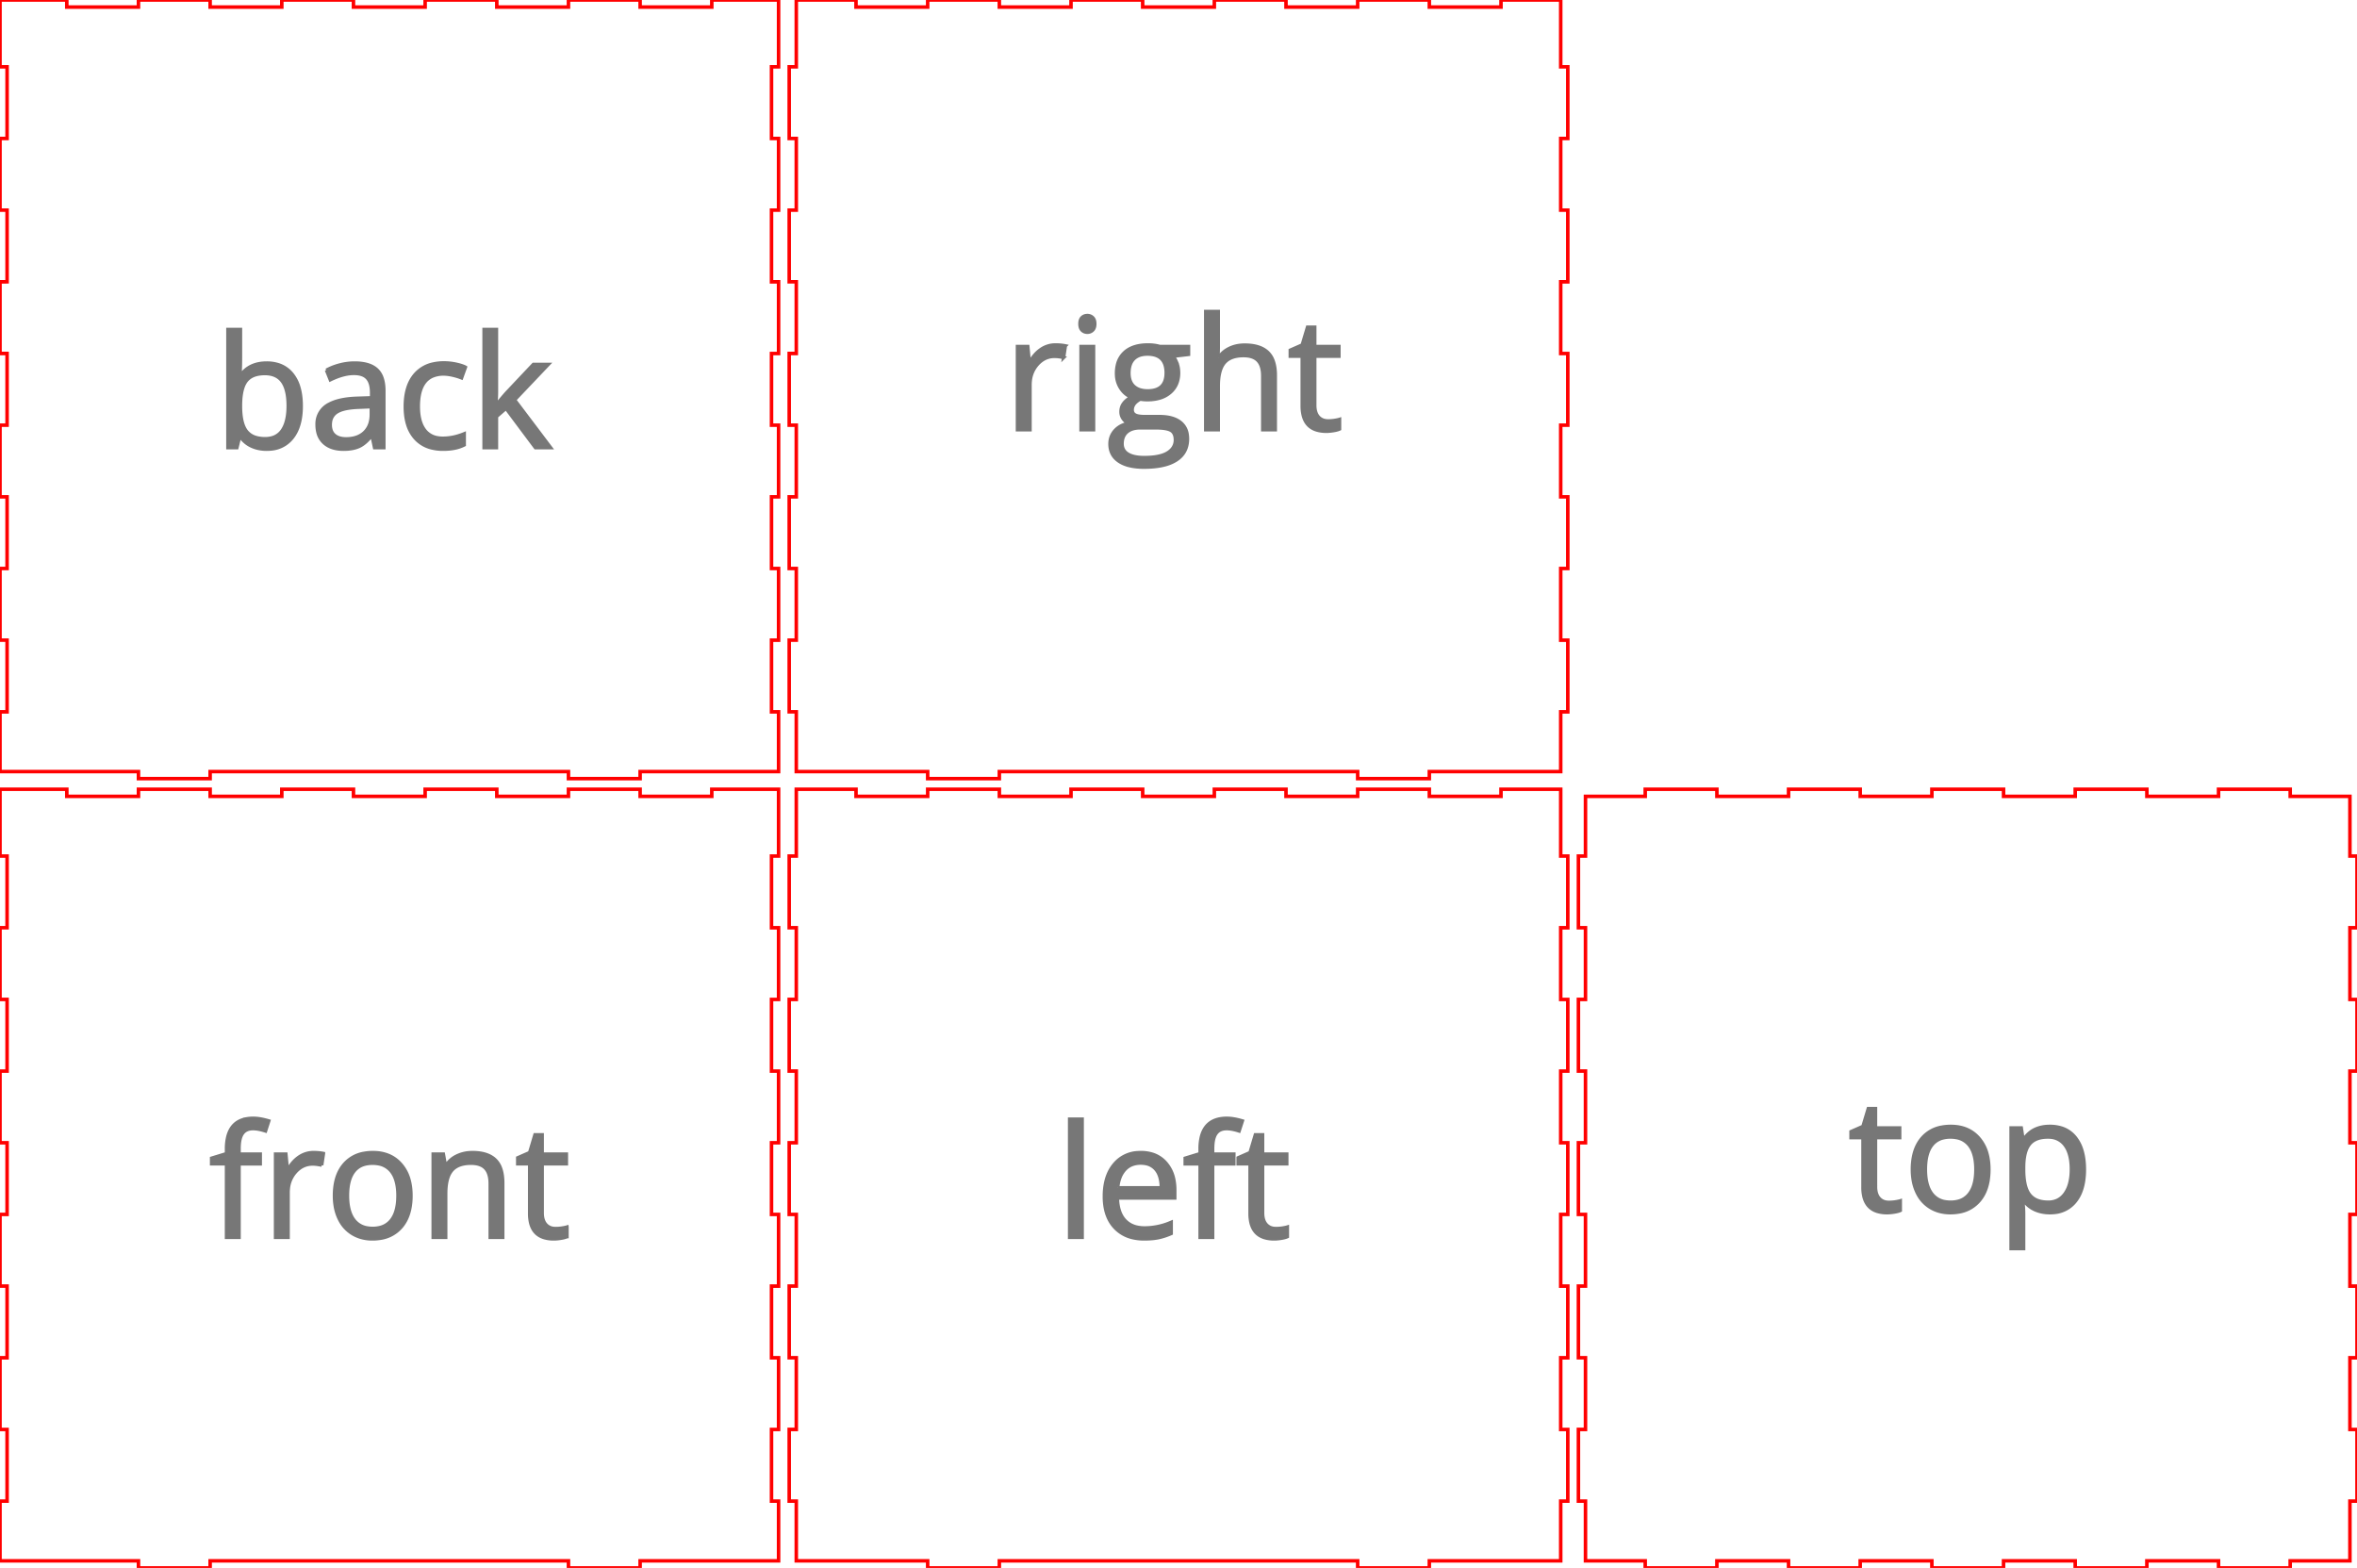 <?xml version="1.0" encoding="UTF-8" standalone="no"?>
<svg
   xmlns:dc="http://purl.org/dc/elements/1.1/"
   xmlns:cc="http://creativecommons.org/ns#"
   xmlns:rdf="http://www.w3.org/1999/02/22-rdf-syntax-ns#"
   xmlns:svg="http://www.w3.org/2000/svg"
   xmlns="http://www.w3.org/2000/svg"
   xmlns:sodipodi="http://sodipodi.sourceforge.net/DTD/sodipodi-0.dtd"
   xmlns:inkscape="http://www.inkscape.org/namespaces/inkscape"
   width="666mm"
   height="443mm"
   viewBox="0 0 666 443"
   version="1.1"
   preserveAspectRatio="xMidYMid meet"
   id="svg15"
   sodipodi:docname="Transp-Huelle-2mm.svg"
   inkscape:version="0.92.4 5da689c313, 2019-01-14">
  <defs
     id="defs19" />
  <sodipodi:namedview
     pagecolor="#ffffff"
     bordercolor="#666666"
     borderopacity="1"
     objecttolerance="10"
     gridtolerance="10"
     guidetolerance="10"
     inkscape:pageopacity="0"
     inkscape:pageshadow="2"
     inkscape:window-width="1366"
     inkscape:window-height="720"
     id="namedview17"
     showgrid="false"
     inkscape:zoom="1.0272344"
     inkscape:cx="1541.0074"
     inkscape:cy="848.96191"
     inkscape:window-x="0"
     inkscape:window-y="0"
     inkscape:window-maximized="1"
     inkscape:current-layer="svg15"
     inkscape:document-units="mm" />
  <path
     inkscape:connector-curvature="0"
     style="font-size:12px;vector-effect:non-scaling-stroke;fill:none;fill-rule:evenodd;stroke:#ff0000;stroke-width:1;stroke-linecap:round;stroke-miterlimit:4;stroke-dasharray:none"
     id="front_outsideCutPath"
     d="m 0,223 v 18.875 h 2 v 20.25 H 0 v 20.25 h 2 v 20.25 H 0 v 20.25 h 2 v 20.25 H 0 v 20.25 h 2 v 20.25 H 0 v 20.25 h 2 v 20.25 H 0 V 441 h 39.125 v 2 h 20.25 v -2 h 101.25 v 2 h 20.25 v -2 H 220 l 0,-16.875 h -2 v -20.25 h 2 v -20.25 h -2 v -20.25 h 2 v -20.25 h -2 v -20.25 h 2 v -20.25 h -2 v -20.25 h 2 v -20.25 h -2 v -20.25 h 2 V 223 h -18.875 v 2 h -20.25 v -2 h -20.25 v 2 h -20.25 v -2 h -20.25 v 2 h -20.25 v -2 h -20.25 v 2 h -20.25 v -2 h -20.25 v 2 h -20.25 v -2 z"
     sodipodi:nodetypes="ccccccccccccccccccccccccccccccccccccccccccccccccccccccccccccccccccccccccc" />
  <path
     inkscape:connector-curvature="0"
     style="font-size:12px;vector-effect:non-scaling-stroke;fill:#777777;fill-rule:evenodd;stroke:#777777;stroke-width:0.25mm;stroke-linecap:round"
     id="front_labelLayer"
     d="m 142.065,349.618 h -3.566 v -15.233 q 0,-1.835 -0.533,-3.076 a 4.243,4.243 0 0 0 -0.778,-1.221 q -1.061,-1.148 -3.093,-1.366 a 9.455,9.455 0 0 0 -1.01,-0.052 q -2.434,0 -4.011,0.867 a 5.028,5.028 0 0 0 -1.403,1.131 5.83,5.83 0 0 0 -1.013,1.772 q -0.611,1.626 -0.693,4.05 a 22.848,22.848 0 0 0 -0.013,0.774 v 12.354 h -3.566 v -23.547 h 2.9 l 0.58,3.222 h 0.172 a 7.222,7.222 0 0 1 2.829,-2.573 8.684,8.684 0 0 1 0.243,-0.123 9.657,9.657 0 0 1 3.437,-0.916 11.678,11.678 0 0 1 0.968,-0.04 14.081,14.081 0 0 1 2.396,0.191 q 2.512,0.434 4.006,1.861 a 6.181,6.181 0 0 1 1.506,2.364 q 0.642,1.732 0.642,4.199 z M 73.552,326.071 v 2.771 h -5.994 v 20.776 H 63.991 V 328.842 H 59.78 v -1.611 l 4.211,-1.289 v -1.311 a 14.454,14.454 0 0 1 0.338,-3.275 q 1.043,-4.468 5.314,-5.242 a 10.84,10.84 0 0 1 1.932,-0.162 q 1.869,0 4.383,0.752 l -0.924,2.857 q -2.062,-0.666 -3.523,-0.666 -2.02,0 -2.987,1.343 -0.877,1.218 -0.958,3.771 a 16.838,16.838 0 0 0 -0.008,0.536 v 1.526 z m 86.668,20.603 v 2.729 a 3.508,3.508 0 0 1 -0.416,0.165 q -0.517,0.171 -1.292,0.297 -1.053,0.17 -1.91,0.182 a 9.143,9.143 0 0 1 -0.121,0 9.315,9.315 0 0 1 -2.745,-0.369 q -3.017,-0.931 -3.807,-4.209 a 11.21,11.21 0 0 1 -0.28,-2.619 v -14.008 h -3.373 v -1.718 l 3.373,-1.483 1.504,-5.027 h 2.063 v 5.457 h 6.832 v 2.771 h -6.832 V 342.7 a 7.182,7.182 0 0 0 0.103,1.261 q 0.22,1.23 0.907,2.004 a 3.313,3.313 0 0 0 2.036,1.085 4.767,4.767 0 0 0 0.735,0.054 11.713,11.713 0 0 0 1.716,-0.123 10.8,10.8 0 0 0 0.11,-0.017 19.292,19.292 0 0 0 0.515,-0.088 q 0.492,-0.092 0.834,-0.188 a 5.356,5.356 0 0 0 0.048,-0.014 z m -68.815,-20.775 -0.494,3.309 a 15.718,15.718 0 0 0 -1.13,-0.209 q -0.564,-0.082 -1.065,-0.105 a 8.365,8.365 0 0 0 -0.383,-0.009 q -2.857,0 -4.888,2.321 a 8.144,8.144 0 0 0 -1.964,4.573 10.825,10.825 0 0 0 -0.066,1.206 v 12.633 h -3.566 v -23.547 h 2.943 l 0.408,4.361 h 0.172 a 12.044,12.044 0 0 1 1.347,-1.924 9.2,9.2 0 0 1 1.811,-1.621 q 1.848,-1.246 4.061,-1.246 a 16.373,16.373 0 0 1 1.466,0.063 11.95,11.95 0 0 1 1.348,0.195 z m 24.401,15.507 a 18.422,18.422 0 0 0 0.328,-3.583 q 0,-2.289 -0.485,-4.192 a 11.105,11.105 0 0 0 -2.426,-4.703 q -2.911,-3.287 -7.853,-3.287 a 13.852,13.852 0 0 0 -2.488,0.214 9.433,9.433 0 0 0 -5.504,2.998 9.853,9.853 0 0 0 -1.21,1.678 q -0.933,1.625 -1.344,3.711 a 18.518,18.518 0 0 0 -0.325,3.581 17.841,17.841 0 0 0 0.224,2.89 13.193,13.193 0 0 0 1.108,3.598 11.722,11.722 0 0 0 0.26,0.508 9.655,9.655 0 0 0 3.521,3.746 9.931,9.931 0 0 0 2.28,1.014 11.453,11.453 0 0 0 3.328,0.468 13.849,13.849 0 0 0 2.418,-0.202 9.508,9.508 0 0 0 5.595,-3.031 q 1.926,-2.147 2.573,-5.408 z m -16.852,1.367 a 7.482,7.482 0 0 0 1.045,1.925 5.845,5.845 0 0 0 3.807,2.242 8.858,8.858 0 0 0 1.5,0.121 8.284,8.284 0 0 0 2.185,-0.272 5.765,5.765 0 0 0 3.132,-2.08 7.656,7.656 0 0 0 1.192,-2.323 q 0.623,-1.907 0.623,-4.563 a 17.795,17.795 0 0 0 -0.168,-2.536 q -0.186,-1.291 -0.579,-2.337 a 7.343,7.343 0 0 0 -1.068,-1.949 5.867,5.867 0 0 0 -3.647,-2.176 8.995,8.995 0 0 0 -1.713,-0.155 8.488,8.488 0 0 0 -2.113,0.248 5.68,5.68 0 0 0 -3.172,2.051 q -1.284,1.655 -1.644,4.479 a 18.846,18.846 0 0 0 -0.14,2.375 q 0,2.927 0.76,4.95 z" />
  <path
     inkscape:connector-curvature="0"
     style="font-size:12px;vector-effect:non-scaling-stroke;fill:none;fill-rule:evenodd;stroke:#ff0000;stroke-width:1;stroke-linecap:round;stroke-miterlimit:4;stroke-dasharray:none"
     id="left_outsideCutPath"
     d="m 225,223 v 18.875 h -2 v 20.25 h 2 v 20.25 h -2 v 20.25 h 2 v 20.25 h -2 v 20.25 h 2 v 20.25 h -2 v 20.25 h 2 v 20.25 h -2 v 20.25 h 2 V 441 h 37.125 v 2 h 20.25 v -2 h 101.25 v 2 h 20.25 v -2 H 441 v -16.875 h 2 v -20.25 h -2 v -20.25 h 2 v -20.25 h -2 v -20.25 h 2 v -20.25 h -2 v -20.25 h 2 v -20.25 h -2 v -20.25 h 2 v -20.25 h -2 V 223 h -16.875 v 2 h -20.25 v -2 h -20.25 v 2 h -20.25 v -2 h -20.25 v 2 h -20.25 v -2 h -20.25 v 2 h -20.25 v -2 h -20.25 v 2 h -20.25 v -2 z"
     sodipodi:nodetypes="ccccccccccccccccccccccccccccccccccccccccccccccccccccccccccccccccccccccccc" />
  <path
     inkscape:connector-curvature="0"
     style="font-size:12px;vector-effect:non-scaling-stroke;fill:#777777;fill-rule:evenodd;stroke:#777777;stroke-width:0.25mm;stroke-linecap:round"
     id="left_labelLayer"
     d="m 348.651,326.071 v 2.771 h -5.994 v 20.776 h -3.566 v -20.776 h -4.211 v -1.611 l 4.211,-1.289 v -1.311 a 14.454,14.454 0 0 1 0.337,-3.275 q 1.044,-4.468 5.315,-5.242 a 10.84,10.84 0 0 1 1.932,-0.162 q 1.869,0 4.383,0.752 l -0.924,2.857 q -2.063,-0.666 -3.524,-0.666 -2.019,0 -2.986,1.343 -0.877,1.218 -0.958,3.771 a 16.838,16.838 0 0 0 -0.009,0.536 v 1.526 z m -16.693,10.162 v 2.256 h -16.221 q 0.108,4.146 2.095,6.295 a 6.48,6.48 0 0 0 3.403,1.917 9.819,9.819 0 0 0 2.194,0.231 18.836,18.836 0 0 0 7.054,-1.397 21.584,21.584 0 0 0 0.465,-0.193 v 3.18 a 21.41,21.41 0 0 1 -1.951,0.737 16.373,16.373 0 0 1 -1.626,0.434 q -1.686,0.354 -4.071,0.354 a 13.859,13.859 0 0 1 -3.468,-0.41 9.813,9.813 0 0 1 -4.771,-2.769 q -2.845,-2.997 -3.009,-8.187 a 20.372,20.372 0 0 1 -0.01,-0.643 q 0,-4.641 1.863,-7.726 a 10.561,10.561 0 0 1 0.941,-1.319 9.139,9.139 0 0 1 6.661,-3.322 12.607,12.607 0 0 1 0.869,-0.03 10.865,10.865 0 0 1 3.059,0.41 8.268,8.268 0 0 1 3.945,2.501 9.972,9.972 0 0 1 2.259,4.557 14.516,14.516 0 0 1 0.319,3.124 z m 31.818,10.441 v 2.729 a 3.508,3.508 0 0 1 -0.416,0.165 q -0.516,0.171 -1.292,0.297 -1.053,0.17 -1.909,0.182 a 9.143,9.143 0 0 1 -0.121,0 9.315,9.315 0 0 1 -2.745,-0.369 q -3.017,-0.931 -3.807,-4.209 a 11.21,11.21 0 0 1 -0.28,-2.619 v -14.008 h -3.373 v -1.718 l 3.373,-1.483 1.504,-5.027 h 2.062 v 5.457 h 6.832 v 2.771 h -6.832 V 342.7 a 7.182,7.182 0 0 0 0.104,1.261 q 0.22,1.23 0.906,2.004 a 3.313,3.313 0 0 0 2.037,1.085 4.767,4.767 0 0 0 0.735,0.054 11.713,11.713 0 0 0 1.716,-0.123 10.8,10.8 0 0 0 0.11,-0.017 19.292,19.292 0 0 0 0.515,-0.088 q 0.492,-0.092 0.834,-0.188 a 5.356,5.356 0 0 0 0.047,-0.014 z M 305.79,316.188 v 33.43 h -3.566 v -33.43 z m 10.033,19.4 h 12.311 q 0,-2.281 -0.688,-3.84 a 5.518,5.518 0 0 0 -0.816,-1.327 4.886,4.886 0 0 0 -2.943,-1.674 7.329,7.329 0 0 0 -1.354,-0.12 7.03,7.03 0 0 0 -2.031,0.28 5.431,5.431 0 0 0 -2.491,1.568 7.045,7.045 0 0 0 -1.401,2.363 q -0.446,1.22 -0.587,2.75 z" />
  <path
     inkscape:connector-curvature="0"
     style="font-size:12px;vector-effect:non-scaling-stroke;fill:none;fill-rule:evenodd;stroke:#ff0000;stroke-width:1;stroke-linecap:round;stroke-miterlimit:4;stroke-dasharray:none"
     id="top_outsideCutPath"
     d="m 448,225 v 16.875 h -2 v 20.25 h 2 v 20.25 h -2 v 20.25 h 2 v 20.25 h -2 v 20.25 h 2 v 20.25 h -2 v 20.25 h 2 v 20.25 h -2 v 20.25 h 2 V 441 h 16.875 v 2 h 20.25 v -2 h 20.25 v 2 h 20.25 v -2 h 20.25 v 2 h 20.25 v -2 h 20.25 v 2 h 20.25 v -2 h 20.25 v 2 h 20.25 v -2 H 664 v -16.875 h 2 v -20.25 h -2 v -20.25 h 2 v -20.25 h -2 v -20.25 h 2 v -20.25 h -2 v -20.25 h 2 v -20.25 h -2 v -20.25 h 2 v -20.25 h -2 V 225 h -16.875 v -2 h -20.25 v 2 h -20.25 v -2 h -20.25 v 2 h -20.25 v -2 h -20.25 v 2 h -20.25 v -2 h -20.25 v 2 h -20.25 v -2 h -20.25 v 2 z" />
  <path
     inkscape:connector-curvature="0"
     style="font-size:12px;vector-effect:non-scaling-stroke;fill:#777777;fill-rule:evenodd;stroke:#777777;stroke-width:0.25mm;stroke-linecap:round"
     id="top_labelLayer"
     d="m 571.812,339.188 h -0.257 a 33.751,33.751 0 0 1 0.221,2.494 28.282,28.282 0 0 1 0.036,1.416 v 9.689 h -3.566 V 318.67 h 2.9 l 0.494,3.223 h 0.172 q 1.375,-1.934 3.201,-2.793 1.827,-0.86 4.19,-0.86 a 10.932,10.932 0 0 1 3.088,0.413 8.08,8.08 0 0 1 4.141,2.788 10.709,10.709 0 0 1 1.828,3.568 q 0.718,2.343 0.718,5.413 a 20.911,20.911 0 0 1 -0.277,3.518 q -0.32,1.875 -1.012,3.379 a 10.024,10.024 0 0 1 -1.3,2.116 8.443,8.443 0 0 1 -6,3.155 12.096,12.096 0 0 1 -1.186,0.056 10.818,10.818 0 0 1 -2.718,-0.331 9.412,9.412 0 0 1 -1.482,-0.517 q -1.902,-0.849 -3.191,-2.61 z m -34.847,0.085 v 2.729 a 3.508,3.508 0 0 1 -0.416,0.165 q -0.517,0.171 -1.292,0.297 -1.053,0.17 -1.91,0.182 a 9.143,9.143 0 0 1 -0.121,0 9.315,9.315 0 0 1 -2.745,-0.369 q -3.017,-0.931 -3.807,-4.209 a 11.21,11.21 0 0 1 -0.28,-2.619 v -14.008 h -3.373 v -1.718 l 3.373,-1.483 1.504,-5.027 h 2.063 v 5.457 h 6.832 v 2.771 h -6.832 v 13.858 a 7.182,7.182 0 0 0 0.103,1.261 q 0.22,1.231 0.907,2.004 a 3.313,3.313 0 0 0 2.036,1.085 4.767,4.767 0 0 0 0.735,0.054 11.713,11.713 0 0 0 1.716,-0.123 10.8,10.8 0 0 0 0.11,-0.017 19.292,19.292 0 0 0 0.515,-0.088 q 0.492,-0.092 0.834,-0.188 a 5.356,5.356 0 0 0 0.048,-0.014 z m 24.702,-5.267 a 18.422,18.422 0 0 0 0.327,-3.584 q 0,-2.289 -0.485,-4.191 a 11.105,11.105 0 0 0 -2.426,-4.704 q -2.911,-3.287 -7.853,-3.287 a 13.852,13.852 0 0 0 -2.488,0.214 9.433,9.433 0 0 0 -5.504,2.998 9.853,9.853 0 0 0 -1.21,1.678 q -0.932,1.625 -1.344,3.711 a 18.518,18.518 0 0 0 -0.325,3.581 17.841,17.841 0 0 0 0.224,2.89 13.193,13.193 0 0 0 1.108,3.598 11.722,11.722 0 0 0 0.26,0.508 9.655,9.655 0 0 0 3.521,3.746 9.931,9.931 0 0 0 2.28,1.014 11.453,11.453 0 0 0 3.328,0.468 13.849,13.849 0 0 0 2.418,-0.202 9.508,9.508 0 0 0 5.596,-3.031 q 1.926,-2.147 2.573,-5.407 z m -16.853,1.367 a 7.482,7.482 0 0 0 1.045,1.924 5.845,5.845 0 0 0 3.807,2.242 8.858,8.858 0 0 0 1.5,0.121 8.284,8.284 0 0 0 2.185,-0.272 5.765,5.765 0 0 0 3.132,-2.08 7.656,7.656 0 0 0 1.192,-2.322 q 0.624,-1.908 0.624,-4.564 a 17.795,17.795 0 0 0 -0.169,-2.536 q -0.186,-1.291 -0.578,-2.336 a 7.343,7.343 0 0 0 -1.069,-1.949 5.867,5.867 0 0 0 -3.647,-2.177 8.995,8.995 0 0 0 -1.713,-0.154 8.488,8.488 0 0 0 -2.113,0.247 5.68,5.68 0 0 0 -3.172,2.051 q -1.284,1.655 -1.644,4.479 a 18.846,18.846 0 0 0 -0.139,2.375 q 0,2.928 0.759,4.951 z m 26.998,-5.746 v 0.795 q 0,4.215 1.194,6.392 a 5.379,5.379 0 0 0 0.461,0.708 5.174,5.174 0 0 0 2.624,1.772 q 1.17,0.366 2.682,0.366 a 6.009,6.009 0 0 0 2.337,-0.439 q 1.347,-0.562 2.309,-1.845 a 7.107,7.107 0 0 0 0.135,-0.187 8.623,8.623 0 0 0 1.182,-2.519 q 0.342,-1.156 0.47,-2.543 a 19,19 0 0 0 0.077,-1.748 17.997,17.997 0 0 0 -0.169,-2.552 q -0.186,-1.294 -0.576,-2.345 a 7.561,7.561 0 0 0 -0.984,-1.86 5.548,5.548 0 0 0 -4.058,-2.311 7.673,7.673 0 0 0 -0.809,-0.041 q -2.316,0 -3.809,0.822 a 4.713,4.713 0 0 0 -1.411,1.176 6.11,6.11 0 0 0 -0.956,1.741 q -0.604,1.642 -0.687,4.071 a 22.698,22.698 0 0 0 -0.012,0.547 z" />
  <path
     inkscape:connector-curvature="0"
     style="font-size:12px;vector-effect:non-scaling-stroke;fill:none;fill-rule:evenodd;stroke:#ff0000;stroke-width:1;stroke-linecap:round;stroke-miterlimit:4;stroke-dasharray:none"
     id="back_outsideCutPath"
     d="m 0,0 v 18.875 h 2 v 20.25 H 0 v 20.25 h 2 v 20.25 H 0 v 20.25 h 2 v 20.25 H 0 v 20.25 h 2 v 20.25 H 0 v 20.25 h 2 v 20.25 H 0 V 218 h 39.125 v 2 h 20.25 v -2 h 101.25 v 2 h 20.25 v -2 h 39.125 V 201.125 H 218 v -20.25 h 2 v -20.25 h -2 v -20.25 h 2 v -20.25 h -2 v -20.25 h 2 v -20.25 h -2 v -20.25 h 2 v -20.25 h -2 v -20.25 h 2 V 0 h -18.875 v 2 h -20.25 V 0 h -20.25 v 2 h -20.25 V 0 h -20.25 V 2 H 99.875 V 0 H 79.625 V 2 H 59.375 V 0 H 39.125 V 2 H 18.875 V 0 Z"
     sodipodi:nodetypes="ccccccccccccccccccccccccccccccccccccccccccccccccccccccccccccccccccccccccc" />
  <path
     inkscape:connector-curvature="0"
     style="font-size:12px;vector-effect:non-scaling-stroke;fill:#777777;fill-rule:evenodd;stroke:#777777;stroke-width:0.25mm;stroke-linecap:round"
     id="back_labelLayer"
     d="m 140.121,114.447 h 0.172 a 21.113,21.113 0 0 1 0.522,-0.706 q 0.601,-0.781 1.459,-1.779 a 76.631,76.631 0 0 1 0.833,-0.952 l 7.606,-8.057 h 4.232 l -9.539,10.033 10.205,13.514 h -4.318 l -8.314,-11.129 -2.686,2.32 V 126.5 H 136.77 V 93.07 h 3.523 v 17.725 q 0,1.16 -0.166,3.563 a 145.758,145.758 0 0 1 -0.006,0.089 z m -72.166,9.023 h -0.258 l -0.752,3.03 H 64.389 V 93.07 h 3.566 v 8.121 a 74.357,74.357 0 0 1 -0.04,2.512 q -0.043,1.268 -0.132,2.387 h 0.172 q 2.492,-3.524 7.391,-3.524 a 10.9,10.9 0 0 1 3.067,0.409 8.16,8.16 0 0 1 4.141,2.76 10.509,10.509 0 0 1 1.843,3.549 q 0.724,2.339 0.724,5.421 a 20.911,20.911 0 0 1 -0.277,3.518 q -0.321,1.875 -1.012,3.379 a 10.024,10.024 0 0 1 -1.3,2.116 8.443,8.443 0 0 1 -6,3.155 12.096,12.096 0 0 1 -1.186,0.056 10.818,10.818 0 0 1 -2.719,-0.331 9.412,9.412 0 0 1 -1.481,-0.517 q -1.902,-0.849 -3.191,-2.611 z m 40.52,3.03 h -2.643 l -0.709,-3.352 h -0.172 a 14.785,14.785 0 0 1 -1.196,1.339 q -1.161,1.141 -2.317,1.658 -1.443,0.647 -3.477,0.76 a 16.05,16.05 0 0 1 -0.895,0.024 q -2.801,0 -4.633,-1.154 a 6.141,6.141 0 0 1 -0.856,-0.65 5.862,5.862 0 0 1 -1.768,-3.092 8.974,8.974 0 0 1 -0.219,-2.043 6.171,6.171 0 0 1 3.51,-5.824 q 2.818,-1.499 7.898,-1.653 l 3.996,-0.128 v -1.461 q 0,-1.694 -0.445,-2.847 a 3.98,3.98 0 0 0 -0.747,-1.246 3.62,3.62 0 0 0 -1.483,-0.968 q -0.594,-0.215 -1.329,-0.299 a 8.812,8.812 0 0 0 -1.002,-0.054 11.611,11.611 0 0 0 -2.672,0.333 q -1.226,0.29 -2.56,0.833 a 23.885,23.885 0 0 0 -1.428,0.638 l -1.096,-2.728 a 16.444,16.444 0 0 1 3.174,-1.305 18.717,18.717 0 0 1 0.64,-0.178 q 2.073,-0.537 4.157,-0.537 2.634,0 4.414,0.731 a 6.07,6.07 0 0 1 1.827,1.138 5.648,5.648 0 0 1 1.458,2.248 q 0.34,0.923 0.478,2.071 a 14.033,14.033 0 0 1 0.095,1.675 z m 23.052,-22.752 -1.095,3.029 a 15.866,15.866 0 0 0 -1.721,-0.572 18.949,18.949 0 0 0 -0.857,-0.212 q -1.195,-0.267 -2.154,-0.305 a 7.906,7.906 0 0 0 -0.317,-0.007 7.911,7.911 0 0 0 -3.213,0.604 q -3.367,1.484 -3.873,6.617 a 19.707,19.707 0 0 0 -0.09,1.932 q 0,2.848 0.754,4.826 a 7.397,7.397 0 0 0 0.997,1.834 5.664,5.664 0 0 0 3.67,2.193 8.628,8.628 0 0 0 1.518,0.127 14.929,14.929 0 0 0 4.119,-0.599 18.433,18.433 0 0 0 1.919,-0.668 v 3.158 a 10.145,10.145 0 0 1 -2.482,0.878 q -1.562,0.346 -3.47,0.346 a 13.329,13.329 0 0 1 -3.242,-0.371 9.038,9.038 0 0 1 -4.675,-2.776 10.316,10.316 0 0 1 -2.145,-3.94 q -0.473,-1.564 -0.606,-3.445 a 21.565,21.565 0 0 1 -0.052,-1.52 q 0,-5.908 2.846,-9.131 a 9.235,9.235 0 0 1 5.057,-2.908 14,14 0 0 1 3.054,-0.315 q 1.697,0 3.394,0.365 1.679,0.362 2.643,0.849 a 5.341,5.341 0 0 1 0.021,0.011 z m -56.697,1.804 a 10.022,10.022 0 0 0 -1.941,0.176 q -1.105,0.218 -1.945,0.71 a 4.743,4.743 0 0 0 -1.378,1.209 6.105,6.105 0 0 0 -0.884,1.684 q -0.596,1.671 -0.703,4.211 a 27.478,27.478 0 0 0 -0.024,1.163 q 0,4.215 1.194,6.392 a 5.379,5.379 0 0 0 0.46,0.708 5.174,5.174 0 0 0 2.625,1.772 q 1.17,0.366 2.682,0.366 a 7.11,7.11 0 0 0 2.019,-0.27 5.129,5.129 0 0 0 2.879,-2.125 q 1.152,-1.712 1.48,-4.492 a 20.435,20.435 0 0 0 0.132,-2.394 21.071,21.071 0 0 0 -0.128,-2.401 q -0.302,-2.626 -1.32,-4.212 a 5.917,5.917 0 0 0 -0.164,-0.241 q -1.611,-2.256 -4.984,-2.256 z m 30.078,11.495 v -2.127 l -3.566,0.15 a 26.187,26.187 0 0 0 -2.093,0.152 q -2.66,0.309 -4.041,1.169 a 3.806,3.806 0 0 0 -1.814,2.761 5.633,5.633 0 0 0 -0.066,0.881 5.097,5.097 0 0 0 0.126,1.169 q 0.258,1.096 1.045,1.774 1.171,1.01 3.276,1.01 a 9.819,9.819 0 0 0 2.121,-0.216 q 1.477,-0.326 2.568,-1.148 a 5.954,5.954 0 0 0 0.543,-0.462 5.973,5.973 0 0 0 1.666,-2.983 q 0.235,-0.975 0.235,-2.13 z" />
  <path
     inkscape:connector-curvature="0"
     style="font-size:12px;vector-effect:non-scaling-stroke;fill:none;fill-rule:evenodd;stroke:#ff0000;stroke-width:1;stroke-linecap:round;stroke-miterlimit:4;stroke-dasharray:none"
     id="right_outsideCutPath"
     d="m 225,0 v 18.875 h -2 v 20.25 h 2 v 20.25 h -2 v 20.25 h 2 v 20.25 h -2 v 20.25 h 2 v 20.25 h -2 v 20.25 h 2 v 20.25 h -2 v 20.25 h 2 V 218 h 37.125 v 2 h 20.25 v -2 h 101.25 v 2 h 20.25 v -2 H 441 v -16.875 h 2 v -20.25 h -2 v -20.25 h 2 v -20.25 h -2 v -20.25 h 2 v -20.25 h -2 v -20.25 h 2 v -20.25 h -2 v -20.25 h 2 v -20.25 h -2 V 0 h -16.875 v 2 h -20.25 V 0 h -20.25 v 2 h -20.25 V 0 h -20.25 v 2 h -20.25 V 0 h -20.25 v 2 h -20.25 V 0 h -20.25 v 2 h -20.25 V 0 Z"
     sodipodi:nodetypes="ccccccccccccccccccccccccccccccccccccccccccccccccccccccccccccccccccccccccc" />
  <path
     inkscape:connector-curvature="0"
     style="font-size:12px;vector-effect:non-scaling-stroke;fill:#777777;fill-rule:evenodd;stroke:#777777;stroke-width:0.25mm;stroke-linecap:round"
     id="right_labelLayer"
     d="m 360.36,121.43 h -3.566 v -15.233 q 0,-1.835 -0.533,-3.077 a 4.243,4.243 0 0 0 -0.778,-1.22 q -1.061,-1.148 -3.093,-1.366 a 9.455,9.455 0 0 0 -1.01,-0.052 10.792,10.792 0 0 0 -2.018,0.176 q -1.118,0.213 -1.98,0.685 a 4.993,4.993 0 0 0 -1.427,1.159 q -1.562,1.846 -1.695,5.848 a 23.018,23.018 0 0 0 -0.013,0.769 v 12.311 h -3.566 V 88 h 3.566 v 10.119 a 32.083,32.083 0 0 1 -0.022,1.232 q -0.022,0.577 -0.067,1.074 a 13.951,13.951 0 0 1 -0.083,0.723 h 0.215 a 7.125,7.125 0 0 1 2.496,-2.402 8.705,8.705 0 0 1 0.501,-0.272 9.155,9.155 0 0 1 3.005,-0.892 11.575,11.575 0 0 1 1.432,-0.086 q 4.318,0 6.477,2.052 a 6.21,6.21 0 0 1 1.532,2.405 q 0.368,1 0.52,2.241 a 15.422,15.422 0 0 1 0.107,1.874 z M 327.704,97.883 h 8.143 v 2.256 l -4.362,0.515 a 5.796,5.796 0 0 1 0.502,0.747 q 0.22,0.385 0.42,0.846 a 10.994,10.994 0 0 1 0.153,0.373 6.861,6.861 0 0 1 0.406,1.639 8.811,8.811 0 0 1 0.066,1.1 8.176,8.176 0 0 1 -0.375,2.535 6.613,6.613 0 0 1 -1.988,2.987 7.91,7.91 0 0 1 -3.112,1.639 q -1.177,0.331 -2.576,0.403 a 15.49,15.49 0 0 1 -0.8,0.02 11.462,11.462 0 0 1 -1.327,-0.074 9.679,9.679 0 0 1 -0.65,-0.098 6.346,6.346 0 0 0 -1.023,0.662 q -1.254,1.012 -1.254,2.368 0,0.966 0.795,1.428 a 2.502,2.502 0 0 0 0.554,0.229 q 0.8,0.233 2.174,0.233 h 4.168 q 3.824,0 5.876,1.612 a 5.217,5.217 0 0 1 1.939,3.323 7.836,7.836 0 0 1 0.113,1.36 q 0,3.91 -3.137,5.962 a 10.695,10.695 0 0 1 -2.757,1.25 Q 327.017,132 323.257,132 a 19.982,19.982 0 0 1 -2.68,-0.168 q -1.361,-0.185 -2.471,-0.572 a 8.288,8.288 0 0 1 -1.971,-0.979 q -2.503,-1.719 -2.503,-4.855 0,-2.149 1.375,-3.717 a 6.227,6.227 0 0 1 2.139,-1.559 8.827,8.827 0 0 1 1.728,-0.568 3.701,3.701 0 0 1 -1.437,-1.162 4.394,4.394 0 0 1 -0.078,-0.106 3.306,3.306 0 0 1 -0.607,-1.787 4.095,4.095 0 0 1 -0.005,-0.211 q 0,-1.289 0.688,-2.256 0.687,-0.966 2.169,-1.869 -1.826,-0.752 -2.975,-2.556 a 7.373,7.373 0 0 1 -1.132,-3.553 8.998,8.998 0 0 1 -0.018,-0.572 10.304,10.304 0 0 1 0.272,-2.437 6.779,6.779 0 0 1 2.049,-3.525 q 2.32,-2.095 6.574,-2.095 a 13.67,13.67 0 0 1 1.808,0.114 10.412,10.412 0 0 1 1.522,0.316 z m 50.811,20.603 v 2.729 a 3.508,3.508 0 0 1 -0.416,0.165 q -0.517,0.171 -1.292,0.297 -1.053,0.17 -1.91,0.181 a 9.143,9.143 0 0 1 -0.121,10e-4 9.315,9.315 0 0 1 -2.745,-0.369 q -3.017,-0.931 -3.807,-4.209 a 11.21,11.21 0 0 1 -0.28,-2.619 v -14.008 h -3.373 v -1.719 l 3.373,-1.482 1.504,-5.027 h 2.063 v 5.457 h 6.832 v 2.771 h -6.832 v 13.858 a 7.182,7.182 0 0 0 0.103,1.261 q 0.22,1.23 0.907,2.004 a 3.313,3.313 0 0 0 2.036,1.084 4.767,4.767 0 0 0 0.735,0.055 11.713,11.713 0 0 0 1.716,-0.123 10.8,10.8 0 0 0 0.11,-0.017 19.292,19.292 0 0 0 0.515,-0.088 q 0.492,-0.092 0.834,-0.188 a 5.356,5.356 0 0 0 0.048,-0.014 z m -77.473,-20.775 -0.494,3.308 a 15.718,15.718 0 0 0 -1.13,-0.208 q -0.564,-0.082 -1.066,-0.105 a 8.365,8.365 0 0 0 -0.382,-0.009 q -2.858,0 -4.888,2.32 a 8.144,8.144 0 0 0 -1.965,4.573 10.825,10.825 0 0 0 -0.065,1.207 v 12.633 h -3.567 V 97.883 h 2.944 l 0.408,4.361 h 0.172 a 12.044,12.044 0 0 1 1.346,-1.924 9.2,9.2 0 0 1 1.812,-1.621 q 1.848,-1.246 4.061,-1.246 a 16.373,16.373 0 0 1 1.465,0.062 11.95,11.95 0 0 1 1.349,0.196 z m 7.971,0.172 v 23.547 h -3.567 V 97.883 Z m 17.466,23.009 h -4.275 q -2.428,0 -3.781,1.161 -1.354,1.16 -1.354,3.33 a 3.582,3.582 0 0 0 0.236,1.328 q 0.34,0.857 1.165,1.434 a 4.185,4.185 0 0 0 0.211,0.138 5.712,5.712 0 0 0 1.405,0.602 q 1.323,0.383 3.184,0.386 a 18.217,18.217 0 0 0 0.03,0 23.975,23.975 0 0 0 2.341,-0.106 q 2.347,-0.231 3.821,-0.965 a 5.923,5.923 0 0 0 0.487,-0.271 5.202,5.202 0 0 0 1.207,-1.01 3.899,3.899 0 0 0 0.952,-2.632 4.825,4.825 0 0 0 -0.088,-0.958 q -0.112,-0.551 -0.365,-0.962 a 2.248,2.248 0 0 0 -0.728,-0.733 3.383,3.383 0 0 0 -0.802,-0.35 q -0.855,-0.263 -2.207,-0.349 a 22.693,22.693 0 0 0 -1.439,-0.043 z m -7.476,-15.468 a 6.962,6.962 0 0 0 0.143,1.459 q 0.194,0.905 0.652,1.584 a 3.816,3.816 0 0 0 0.601,0.695 4.61,4.61 0 0 0 1.856,1.007 q 0.706,0.204 1.55,0.248 a 9.183,9.183 0 0 0 0.483,0.013 q 5.221,0 5.221,-5.071 a 7.669,7.669 0 0 0 -0.262,-2.1 q -0.672,-2.355 -3.066,-2.98 a 7.757,7.757 0 0 0 -1.957,-0.226 7.483,7.483 0 0 0 -1.525,0.145 q -0.935,0.195 -1.647,0.65 a 4.105,4.105 0 0 0 -0.696,0.558 4.28,4.28 0 0 0 -1.036,1.744 q -0.317,0.983 -0.317,2.274 z M 305.146,91.502 q 0,-1.225 0.601,-1.794 a 2.062,2.062 0 0 1 1.324,-0.564 2.722,2.722 0 0 1 0.18,-0.005 2.101,2.101 0 0 1 1.482,0.58 q 0.623,0.58 0.623,1.783 a 3.69,3.69 0 0 1 -0.057,0.676 q -0.071,0.376 -0.226,0.668 a 1.74,1.74 0 0 1 -0.34,0.45 2.081,2.081 0 0 1 -1.482,0.591 2.265,2.265 0 0 1 -0.78,-0.13 2.001,2.001 0 0 1 -0.724,-0.461 1.841,1.841 0 0 1 -0.449,-0.737 q -0.099,-0.294 -0.134,-0.654 a 4.211,4.211 0 0 1 -0.018,-0.403 z" />
</svg>
